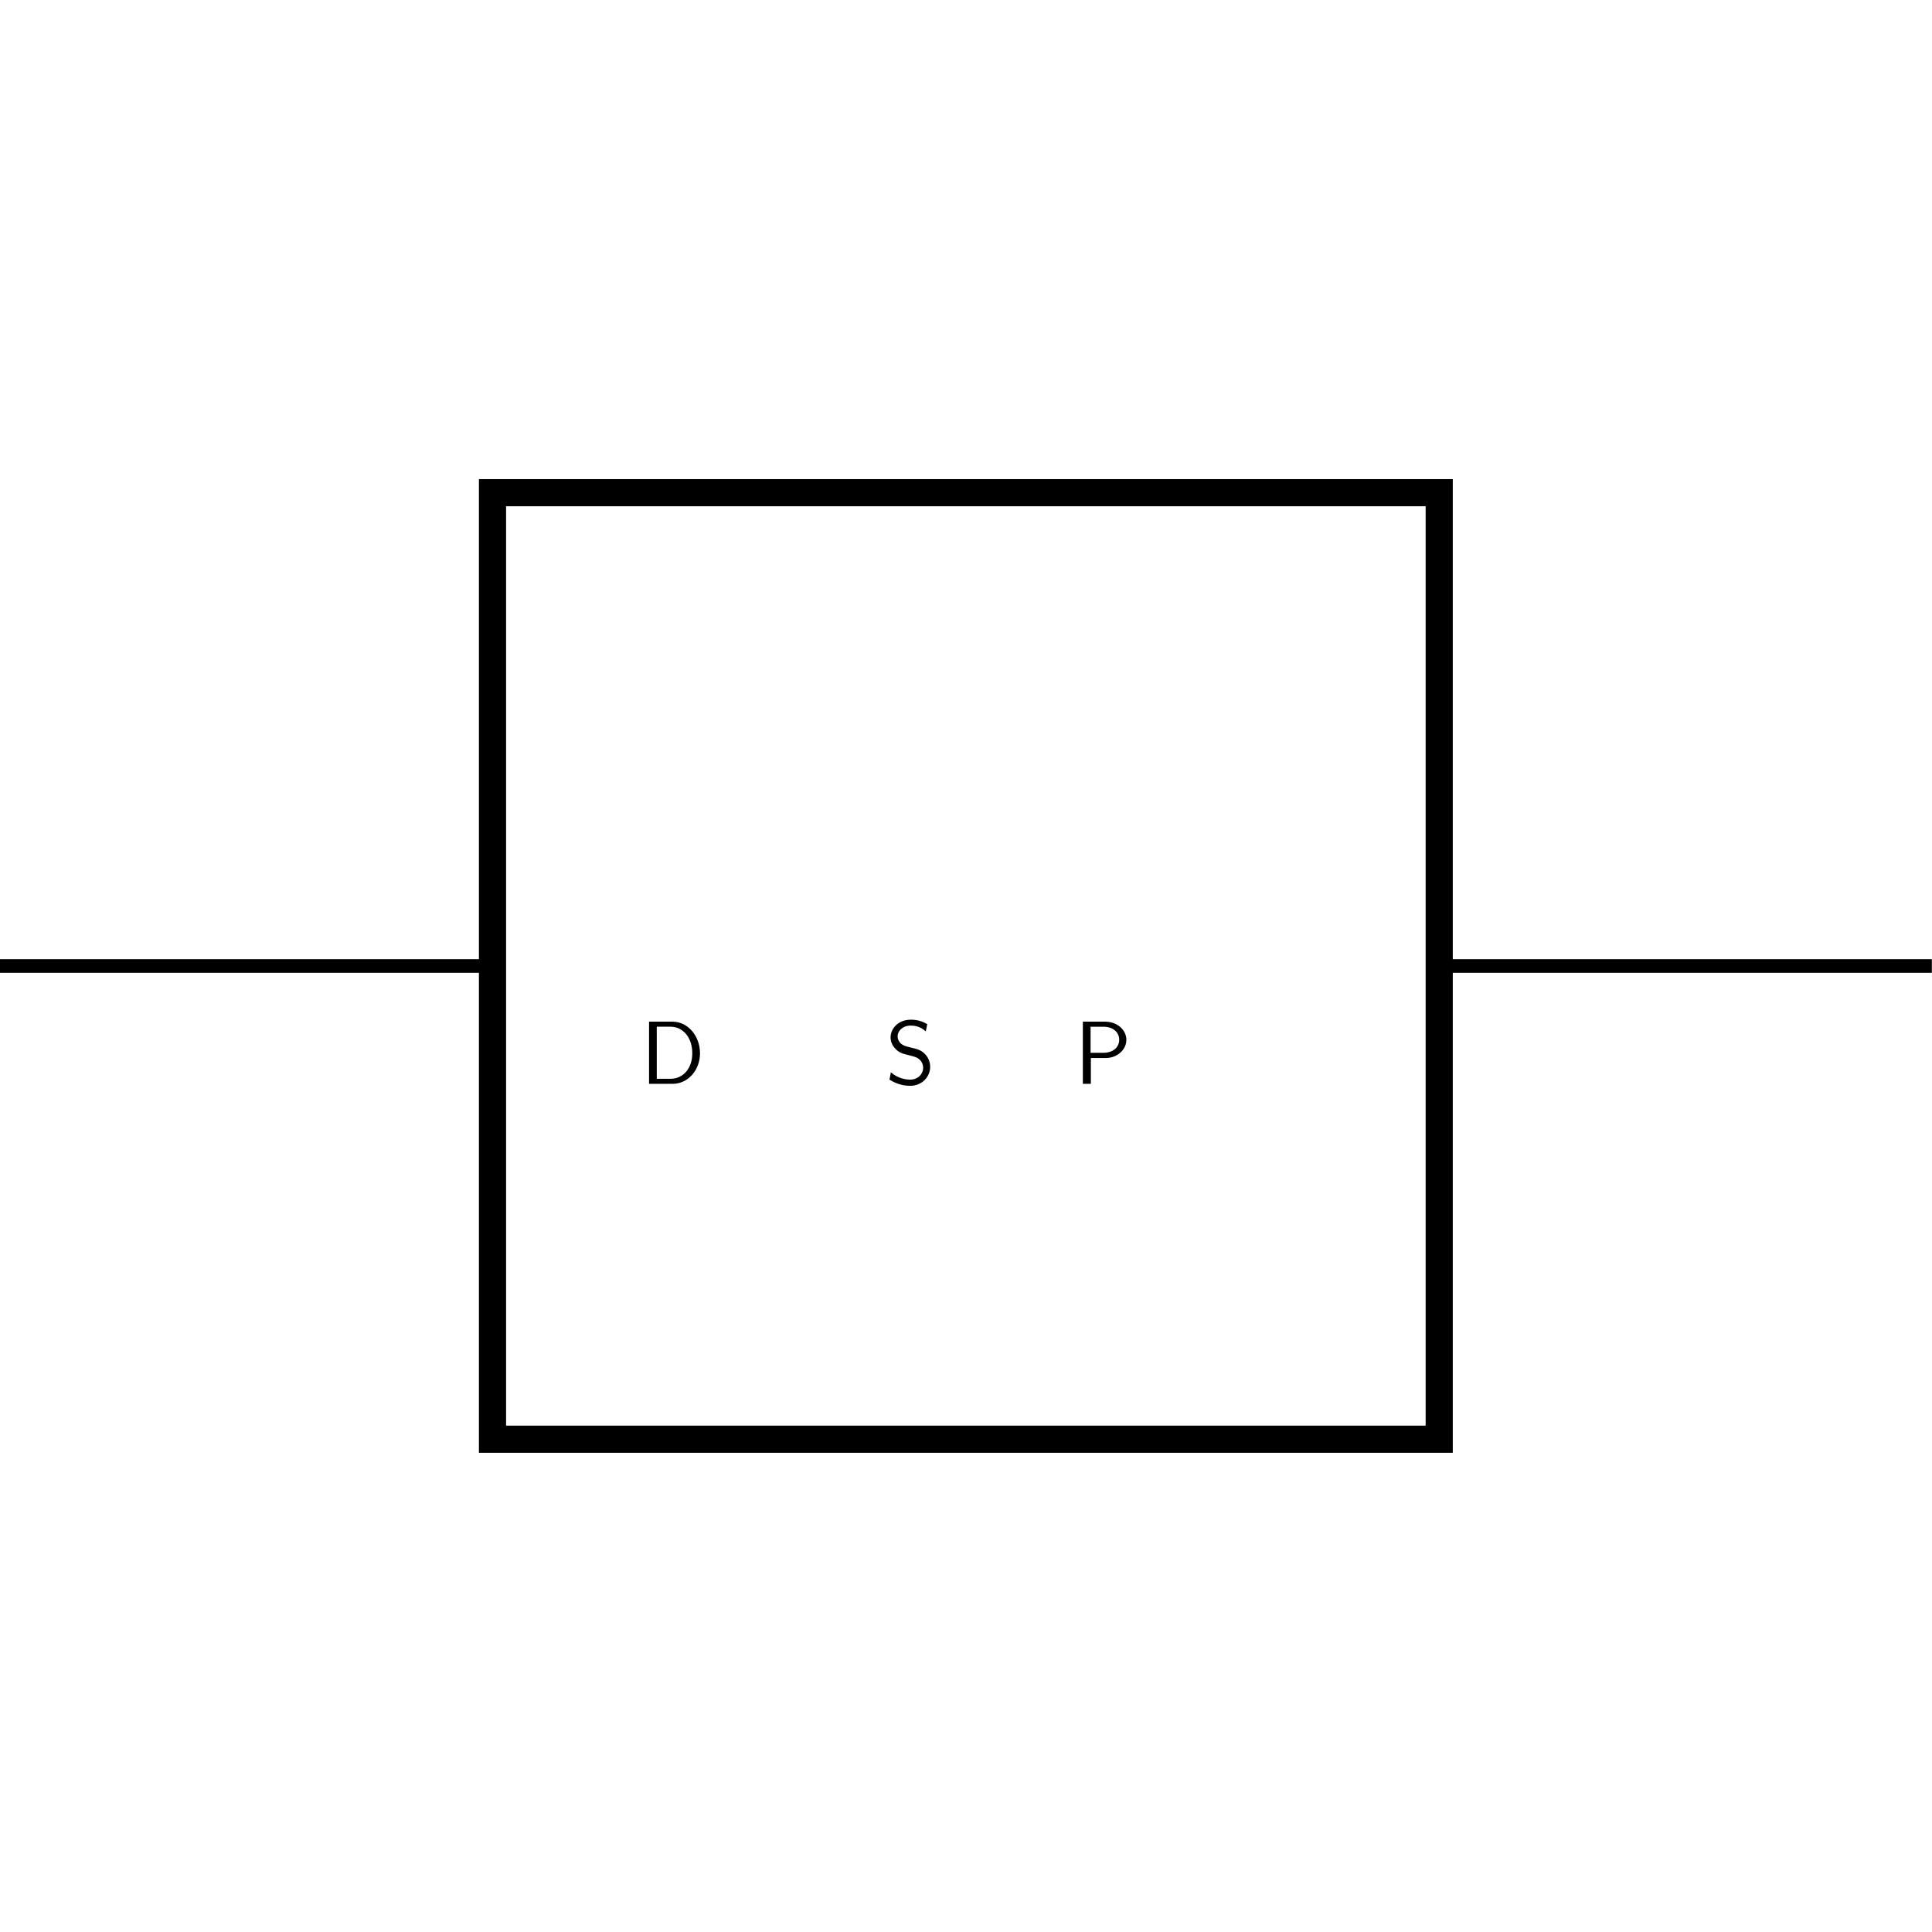 <svg xmlns:rdf="http://www.w3.org/1999/02/22-rdf-syntax-ns#" xmlns="http://www.w3.org/2000/svg" height="300" width="300" version="1.1" xmlns:cc="http://creativecommons.org/ns#" xmlns:dc="http://purl.org/dc/elements/1.1/" viewBox="0 0 300 300">
 <title>CircuiTikZ</title>
 <g transform="translate(0 -752.36)">
  <g transform="matrix(14.999 0 0 14.999 -961.2 -899.17)">
   <path style="stroke:#000;stroke-miterlimit:10;stroke-width:.141;fill:none" d="m64.083 120.11h0.07m-0.07 0h5.1m9.801 0h5.1m-0.07 0h0.07"/>
   <path style="stroke:#000;stroke-miterlimit:10;stroke-width:.281;fill:none" d="m69.183 115.21h9.801v9.799h-9.801z"/>
   <g transform="matrix(.093 0 0 .093 70.715 121.33)">
    <path d="m6.625-3.406c0-1.922-1.344-3.516-3.062-3.516h-2.609v6.922h2.625c1.703-0 3.047-1.516 3.047-3.406zm-0.859 0c0 1.703-1.031 2.844-2.422 2.844h-1.531v-5.797h1.531c1.391 0 2.422 1.203 2.422 2.953z"/>
   </g>
   <g transform="matrix(.093 0 0 .093 73.252 121.33)">
    <path d="m4.969-1.891c0-0.641-0.297-1.125-0.516-1.359-0.469-0.5-0.797-0.594-1.719-0.812-0.578-0.141-0.734-0.188-1.047-0.438-0.062-0.062-0.344-0.359-0.344-0.797 0-0.578 0.547-1.188 1.453-1.188 0.844 0 1.312 0.328 1.688 0.641l0.156-0.797c-0.547-0.328-1.109-0.5-1.828-0.5-1.391 0-2.25 0.984-2.25 1.969 0 0.422 0.141 0.844 0.531 1.266 0.422 0.453 0.859 0.562 1.453 0.703 0.844 0.219 0.938 0.25 1.219 0.484 0.203 0.172 0.422 0.5 0.422 0.938 0 0.656-0.547 1.312-1.453 1.312-0.406 0-1.312-0.094-2.141-0.812l-0.156 0.812c0.875 0.547 1.672 0.688 2.297 0.688 1.328 0 2.234-1 2.234-2.109z"/>
   </g>
   <g transform="matrix(.093 0 0 .093 75.206 121.33)">
    <path d="m5.797-4.906c0-1.062-0.984-2.016-2.359-2.016h-2.484v6.922h0.891v-2.875h1.672c1.234 0 2.281-0.906 2.281-2.031zm-0.797 0c0 0.797-0.641 1.453-1.781 1.453h-1.406v-2.906h1.406c1.094-0 1.781 0.609 1.781 1.453z"/>
   </g>
  </g>
 </g>
</svg>
